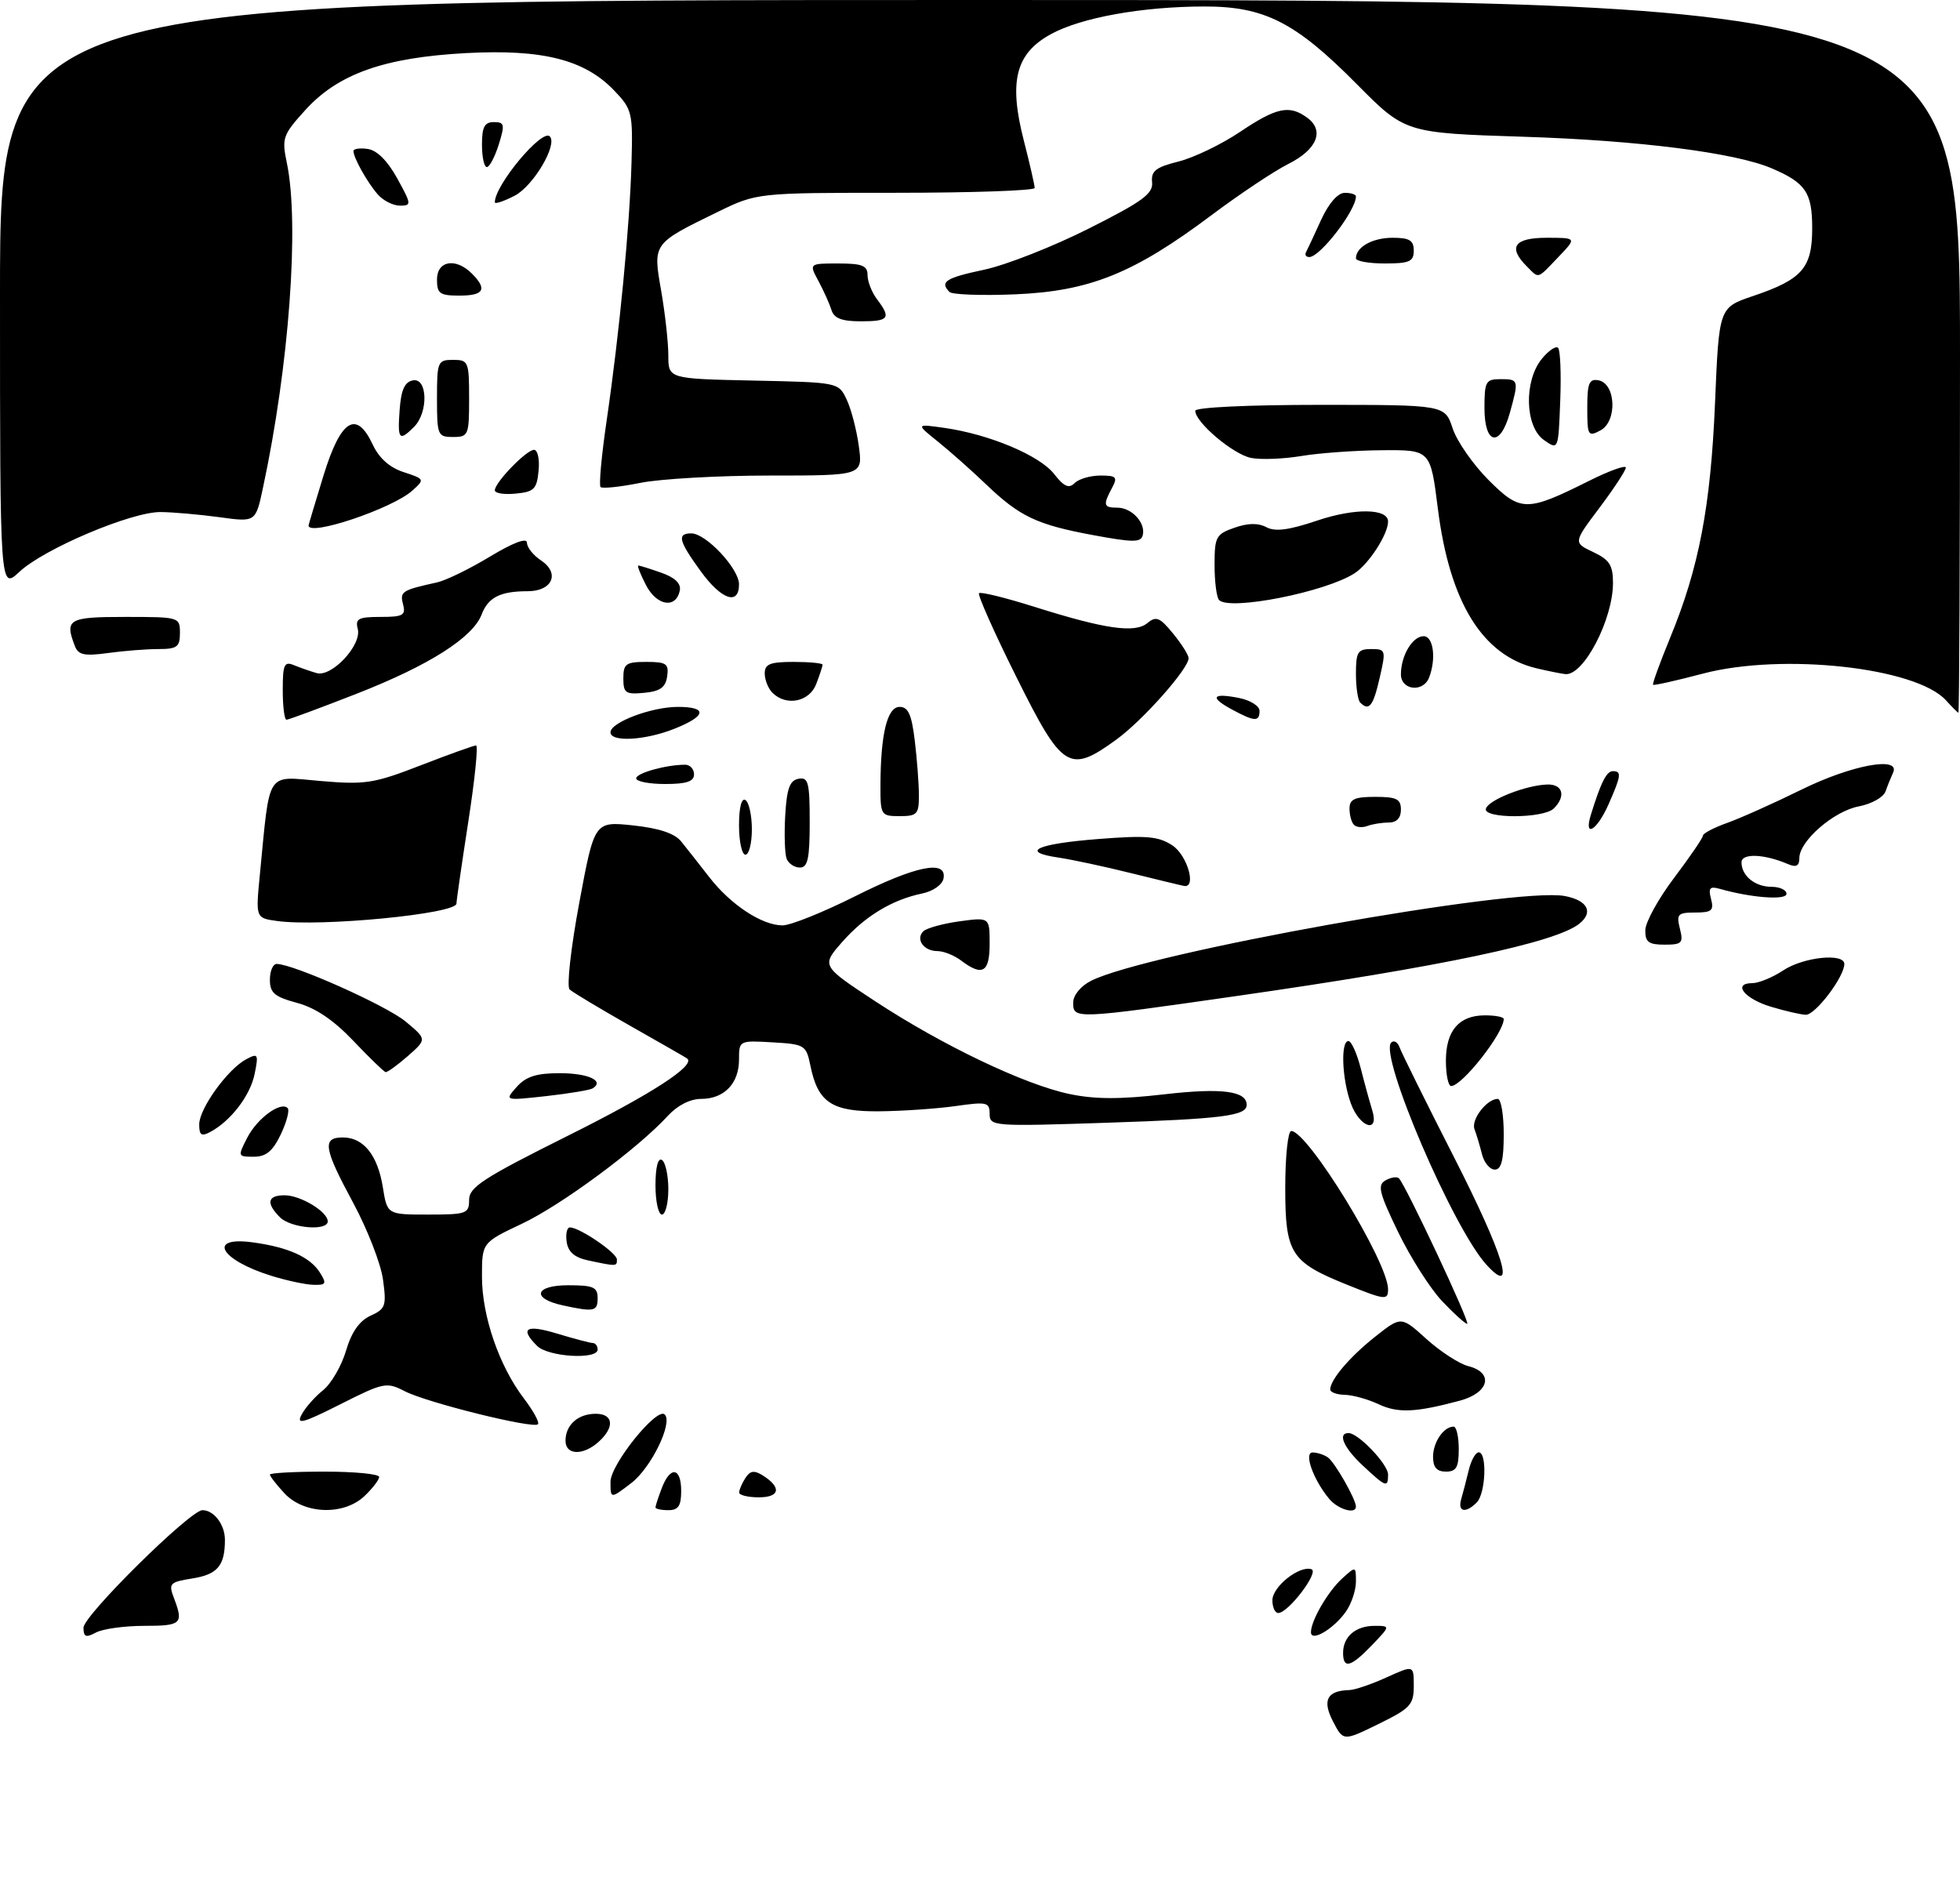 <?xml version="1.0" encoding="UTF-8" standalone="no"?>
<!DOCTYPE svg PUBLIC "-//W3C//DTD SVG 1.1//EN" "http://www.w3.org/Graphics/SVG/1.1/DTD/svg11.dtd" >
<svg xmlns="http://www.w3.org/2000/svg" xmlns:xlink="http://www.w3.org/1999/xlink" version="1.1" viewBox="0 0 305 296">
 <g >
 <path fill="currentColor"
d=" M 207.42 267.85 C 205.72 264.56 206.51 263.08 210.00 262.99 C 210.82 262.97 213.41 262.09 215.75 261.03 C 220.00 259.10 220.00 259.10 220.00 262.34 C 220.00 265.28 219.48 265.84 214.52 268.27 C 209.03 270.96 209.03 270.96 207.42 267.85 Z  M 209.00 257.20 C 209.00 254.68 210.96 253.00 213.89 253.00 C 216.37 253.00 216.37 253.00 213.50 256.00 C 210.20 259.44 209.00 259.76 209.00 257.20 Z  M 12.99 253.29 C 12.98 251.41 29.60 235.00 31.50 235.00 C 33.30 235.00 35.00 237.25 35.00 239.62 C 35.00 243.63 33.85 245.00 29.96 245.62 C 26.39 246.19 26.20 246.40 27.07 248.68 C 28.59 252.68 28.25 253.00 22.43 253.00 C 19.37 253.00 16.00 253.47 14.93 254.04 C 13.36 254.88 13.00 254.74 12.99 253.29 Z  M 204.00 253.99 C 204.00 252.18 206.66 247.61 208.90 245.59 C 210.98 243.71 211.00 243.71 211.00 246.12 C 211.00 247.46 210.30 249.55 209.45 250.77 C 207.55 253.48 204.00 255.58 204.00 253.99 Z  M 198.00 249.02 C 198.00 246.90 202.20 243.57 204.08 244.19 C 205.33 244.61 200.47 251.00 198.91 251.00 C 198.41 251.00 198.00 250.11 198.00 249.02 Z  M 44.25 232.36 C 43.01 231.02 42.00 229.72 42.00 229.46 C 42.00 229.21 45.83 229.00 50.50 229.00 C 55.17 229.00 59.00 229.37 59.00 229.83 C 59.00 230.28 57.96 231.63 56.69 232.83 C 53.44 235.87 47.29 235.64 44.25 232.36 Z  M 102.00 234.57 C 102.00 234.33 102.44 232.98 102.98 231.57 C 104.30 228.08 106.00 228.33 106.00 232.00 C 106.00 234.33 105.56 235.00 104.00 235.00 C 102.90 235.00 102.00 234.80 102.00 234.57 Z  M 206.85 233.25 C 204.36 230.27 202.84 226.00 204.27 226.02 C 204.95 226.02 206.00 226.36 206.61 226.77 C 207.67 227.47 211.00 233.30 211.00 234.45 C 211.00 235.69 208.21 234.88 206.85 233.25 Z  M 227.39 233.25 C 227.67 232.29 228.20 230.26 228.56 228.75 C 228.92 227.24 229.62 226.00 230.11 226.00 C 231.44 226.00 231.19 232.41 229.80 233.80 C 228.05 235.55 226.79 235.27 227.39 233.25 Z  M 95.00 230.59 C 95.00 227.88 102.23 218.90 103.44 220.11 C 104.74 221.41 101.32 228.41 98.25 230.77 C 95.00 233.26 95.00 233.26 95.00 230.59 Z  M 115.02 232.25 C 115.02 231.84 115.46 230.82 115.99 230.00 C 116.71 228.86 117.36 228.76 118.66 229.57 C 121.65 231.44 121.39 233.00 118.08 233.00 C 116.39 233.00 115.01 232.66 115.02 232.25 Z  M 212.11 228.10 C 209.10 225.30 208.09 223.00 209.85 223.00 C 211.37 223.00 216.00 227.86 216.00 229.45 C 216.00 231.55 215.69 231.44 212.11 228.10 Z  M 223.00 226.70 C 223.00 224.43 224.65 222.00 226.20 222.00 C 226.64 222.00 227.00 223.57 227.00 225.50 C 227.00 228.33 226.62 229.00 225.00 229.00 C 223.58 229.00 223.00 228.33 223.00 226.70 Z  M 88.00 224.20 C 88.00 221.74 89.94 220.00 92.70 220.00 C 95.46 220.00 95.69 222.07 93.17 224.35 C 90.75 226.54 88.00 226.46 88.00 224.20 Z  M 46.94 220.12 C 47.51 219.04 49.02 217.33 50.28 216.33 C 51.53 215.32 53.14 212.57 53.84 210.20 C 54.70 207.28 55.92 205.54 57.66 204.74 C 60.00 203.68 60.16 203.21 59.60 199.12 C 59.27 196.67 57.19 191.33 55.00 187.25 C 50.36 178.66 50.09 177.00 53.35 177.00 C 56.57 177.00 58.78 179.76 59.58 184.78 C 60.26 189.00 60.26 189.00 66.63 189.00 C 72.61 189.00 73.00 188.86 73.00 186.70 C 73.00 184.74 75.22 183.30 88.26 176.79 C 101.47 170.21 108.37 165.73 106.91 164.70 C 106.68 164.53 102.67 162.24 98.00 159.59 C 93.33 156.94 89.11 154.41 88.64 153.97 C 88.16 153.53 88.83 147.52 90.14 140.49 C 92.50 127.81 92.50 127.81 98.50 128.44 C 102.58 128.88 104.98 129.68 106.00 130.94 C 106.83 131.96 108.79 134.46 110.36 136.48 C 113.70 140.79 118.56 143.99 121.77 144.00 C 123.02 144.00 128.07 141.97 133.00 139.50 C 142.54 134.71 147.39 133.73 146.82 136.71 C 146.63 137.68 145.19 138.69 143.49 139.04 C 138.79 140.02 134.58 142.58 131.05 146.59 C 127.81 150.29 127.81 150.29 136.15 155.78 C 146.63 162.66 159.41 168.77 166.42 170.24 C 170.36 171.07 174.32 171.08 181.16 170.29 C 190.08 169.26 194.00 169.76 194.00 171.93 C 194.00 173.63 190.28 174.11 172.29 174.71 C 154.53 175.30 154.00 175.26 154.00 173.34 C 154.00 171.52 153.57 171.42 148.75 172.11 C 145.86 172.52 140.53 172.89 136.90 172.93 C 129.44 173.01 127.27 171.58 126.10 165.79 C 125.45 162.63 125.22 162.49 120.21 162.20 C 115.03 161.90 115.00 161.91 115.00 164.88 C 115.00 168.60 112.69 171.00 109.10 171.00 C 107.40 171.00 105.42 172.01 103.92 173.64 C 99.23 178.75 87.36 187.53 81.21 190.43 C 75.00 193.37 75.00 193.37 75.00 198.67 C 75.00 204.80 77.68 212.58 81.53 217.62 C 83.00 219.55 83.98 221.35 83.71 221.63 C 82.97 222.37 66.41 218.26 62.99 216.49 C 60.15 215.03 59.72 215.11 52.96 218.52 C 47.07 221.49 46.06 221.75 46.94 220.12 Z  M 214.50 218.50 C 212.85 217.73 210.49 217.07 209.25 217.05 C 208.01 217.02 207.00 216.65 207.00 216.22 C 207.00 214.71 210.04 211.13 214.01 207.99 C 218.04 204.80 218.04 204.80 221.99 208.38 C 224.17 210.34 227.09 212.23 228.47 212.58 C 232.49 213.59 231.75 216.72 227.20 217.95 C 220.28 219.81 217.53 219.93 214.50 218.50 Z  M 83.57 209.43 C 80.82 206.68 81.86 206.05 86.75 207.54 C 89.36 208.33 91.84 208.98 92.25 208.99 C 92.66 209.00 93.00 209.45 93.00 210.00 C 93.00 211.62 85.30 211.16 83.57 209.43 Z  M 224.39 202.45 C 222.55 200.50 219.48 195.67 217.56 191.71 C 214.59 185.56 214.31 184.41 215.62 183.67 C 216.46 183.20 217.39 183.06 217.69 183.36 C 218.76 184.43 228.88 206.00 228.31 206.00 C 228.00 206.00 226.23 204.40 224.39 202.45 Z  M 87.58 203.13 C 82.65 202.06 83.20 200.00 88.42 200.00 C 92.33 200.00 93.00 200.29 93.00 202.00 C 93.00 204.08 92.46 204.19 87.58 203.13 Z  M 209.50 199.87 C 200.85 196.38 200.00 195.03 200.00 184.83 C 200.00 179.97 200.42 176.00 200.93 176.00 C 203.51 176.00 216.00 196.39 216.00 200.62 C 216.00 202.37 215.57 202.32 209.50 199.87 Z  M 42.22 198.53 C 34.20 196.03 32.19 192.34 39.37 193.33 C 44.91 194.09 48.28 195.62 49.81 198.07 C 50.87 199.77 50.74 199.99 48.76 199.93 C 47.52 199.90 44.57 199.26 42.22 198.53 Z  M 231.34 196.84 C 226.13 191.18 214.51 164.07 216.50 162.22 C 216.93 161.82 217.51 162.18 217.80 163.00 C 218.09 163.82 221.87 171.45 226.20 179.95 C 234.00 195.24 236.05 201.96 231.34 196.84 Z  M 91.50 196.13 C 89.40 195.68 88.40 194.81 88.18 193.24 C 88.00 192.01 88.23 191.00 88.68 191.00 C 90.20 191.01 96.00 194.96 96.00 195.99 C 96.00 197.08 95.98 197.08 91.50 196.13 Z  M 43.57 189.43 C 41.36 187.22 41.62 186.00 44.28 186.00 C 46.77 186.00 51.00 188.55 51.00 190.06 C 51.00 191.61 45.27 191.12 43.57 189.43 Z  M 102.00 184.44 C 102.00 181.66 102.39 180.12 103.00 180.50 C 103.55 180.84 104.00 182.89 104.00 185.06 C 104.00 187.23 103.55 189.00 103.00 189.00 C 102.45 189.00 102.00 186.95 102.00 184.44 Z  M 230.61 179.59 C 230.28 178.27 229.76 176.53 229.45 175.72 C 228.88 174.24 231.36 171.00 233.07 171.00 C 233.58 171.00 234.00 173.47 234.00 176.50 C 234.00 180.53 233.63 182.00 232.61 182.00 C 231.84 182.00 230.94 180.92 230.61 179.59 Z  M 38.48 177.03 C 40.04 174.01 43.68 171.35 44.76 172.43 C 45.09 172.76 44.61 174.59 43.70 176.51 C 42.44 179.14 41.41 180.00 39.49 180.00 C 36.99 180.00 36.98 179.95 38.48 177.03 Z  M 31.00 174.97 C 31.00 172.51 35.42 166.38 38.30 164.84 C 40.15 163.85 40.25 164.01 39.63 167.09 C 38.96 170.45 35.95 174.40 32.75 176.13 C 31.34 176.89 31.00 176.66 31.00 174.97 Z  M 210.20 171.68 C 208.82 167.87 208.60 162.00 209.83 162.00 C 210.29 162.00 211.15 163.91 211.75 166.25 C 212.34 168.59 213.15 171.51 213.53 172.75 C 214.69 176.47 211.57 175.47 210.20 171.68 Z  M 80.40 169.14 C 81.85 167.52 83.46 167.00 87.10 167.00 C 91.53 167.00 94.12 168.19 92.23 169.36 C 91.79 169.63 88.52 170.17 84.97 170.57 C 78.50 171.28 78.50 171.28 80.40 169.14 Z  M 225.00 165.07 C 225.00 160.38 227.04 158.00 231.07 158.00 C 232.68 158.00 234.00 158.25 234.00 158.57 C 234.00 160.76 227.53 169.00 225.81 169.00 C 225.37 169.00 225.00 167.23 225.00 165.07 Z  M 54.98 161.96 C 51.90 158.72 49.11 156.84 46.23 156.06 C 42.71 155.11 42.00 154.51 42.00 152.46 C 42.00 151.11 42.47 150.00 43.05 150.00 C 45.64 150.00 60.16 156.49 63.13 158.97 C 66.43 161.72 66.43 161.72 63.47 164.33 C 61.83 165.76 60.27 166.89 60.00 166.83 C 59.73 166.77 57.47 164.58 54.98 161.96 Z  M 167.00 156.03 C 167.00 154.88 168.15 153.46 169.75 152.64 C 178.22 148.30 235.80 137.99 243.49 139.43 C 247.05 140.10 248.02 141.95 245.75 143.75 C 242.03 146.69 224.40 150.41 192.50 154.98 C 167.29 158.60 167.00 158.61 167.00 156.03 Z  M 275.58 156.66 C 271.45 155.42 269.54 153.00 272.67 152.99 C 273.68 152.99 275.85 152.09 277.50 151.00 C 280.64 148.92 287.00 148.26 287.00 150.01 C 287.00 152.01 282.47 157.97 281.00 157.91 C 280.18 157.88 277.74 157.31 275.58 156.66 Z  M 149.56 149.47 C 148.49 148.66 146.83 148.00 145.87 148.00 C 143.74 148.00 142.44 146.16 143.68 144.92 C 144.17 144.43 146.70 143.73 149.29 143.37 C 154.00 142.73 154.00 142.73 154.00 146.86 C 154.00 151.33 152.88 151.98 149.56 149.47 Z  M 256.03 144.75 C 256.04 143.51 258.07 139.83 260.53 136.58 C 262.99 133.32 265.00 130.37 265.00 130.03 C 265.00 129.68 266.69 128.80 268.75 128.06 C 270.81 127.33 276.04 124.99 280.36 122.86 C 288.18 119.02 295.81 117.62 294.58 120.25 C 294.26 120.94 293.73 122.25 293.41 123.16 C 293.08 124.07 291.21 125.11 289.26 125.48 C 285.36 126.21 280.00 130.87 280.00 133.53 C 280.00 134.75 279.52 135.01 278.25 134.47 C 274.53 132.87 271.00 132.74 271.00 134.19 C 271.00 136.29 273.10 138.00 275.70 138.00 C 276.96 138.00 278.00 138.49 278.00 139.09 C 278.00 140.12 272.51 139.71 267.60 138.31 C 266.07 137.88 265.81 138.18 266.26 139.89 C 266.73 141.69 266.37 142.00 263.80 142.00 C 261.08 142.00 260.85 142.25 261.41 144.50 C 261.98 146.75 261.74 147.00 259.02 147.00 C 256.55 147.00 256.00 146.59 256.03 144.75 Z  M 43.14 143.32 C 39.78 142.86 39.78 142.86 40.43 136.18 C 42.05 119.62 41.28 120.80 49.87 121.53 C 56.85 122.13 58.18 121.92 65.48 119.09 C 69.86 117.39 73.74 116.00 74.08 116.00 C 74.43 116.00 73.89 121.29 72.89 127.75 C 71.89 134.21 71.05 140.00 71.03 140.61 C 70.99 142.21 49.92 144.25 43.14 143.32 Z  M 176.00 135.87 C 171.88 134.84 166.80 133.76 164.72 133.45 C 158.62 132.56 161.29 131.31 170.91 130.56 C 178.42 129.97 180.27 130.13 182.43 131.55 C 184.76 133.07 186.24 138.23 184.25 137.86 C 183.84 137.79 180.12 136.89 176.00 135.87 Z  M 122.41 133.63 C 122.12 132.88 122.02 129.84 122.19 126.89 C 122.43 122.72 122.89 121.44 124.25 121.19 C 125.78 120.89 126.00 121.73 126.00 127.93 C 126.00 133.61 125.70 135.00 124.47 135.00 C 123.63 135.00 122.70 134.38 122.41 133.63 Z  M 115.00 128.44 C 115.00 125.66 115.39 124.12 116.00 124.50 C 116.55 124.84 117.00 126.89 117.00 129.06 C 117.00 131.23 116.55 133.00 116.00 133.00 C 115.45 133.00 115.00 130.95 115.00 128.44 Z  M 210.70 128.36 C 210.31 127.98 210.00 126.84 210.00 125.83 C 210.00 124.36 210.79 124.00 214.00 124.00 C 217.33 124.00 218.00 124.33 218.00 126.00 C 218.00 127.30 217.33 128.00 216.08 128.00 C 215.03 128.00 213.54 128.24 212.78 128.53 C 212.02 128.82 211.08 128.75 210.70 128.36 Z  M 247.57 126.75 C 249.13 121.72 250.00 120.00 250.98 120.00 C 252.37 120.00 252.28 120.70 250.31 125.16 C 248.49 129.28 246.40 130.49 247.57 126.75 Z  M 137.01 122.25 C 137.03 114.22 138.06 110.00 139.99 110.00 C 141.33 110.00 141.86 111.18 142.35 115.25 C 142.70 118.14 142.99 121.96 142.99 123.75 C 143.00 126.70 142.72 127.00 140.00 127.00 C 137.09 127.00 137.00 126.86 137.01 122.25 Z  M 231.23 125.82 C 231.68 124.45 237.45 122.19 240.75 122.08 C 243.19 121.99 243.72 123.88 241.80 125.80 C 240.20 127.40 230.69 127.42 231.23 125.82 Z  M 99.00 121.12 C 99.00 120.30 103.65 119.00 106.62 119.00 C 107.38 119.00 108.00 119.67 108.00 120.50 C 108.00 121.61 106.83 122.00 103.50 122.00 C 101.03 122.00 99.00 121.61 99.00 121.12 Z  M 158.18 105.39 C 154.72 98.45 152.10 92.56 152.35 92.31 C 152.61 92.06 156.47 93.01 160.94 94.42 C 171.96 97.90 176.61 98.57 178.56 96.95 C 179.90 95.83 180.49 96.07 182.53 98.57 C 183.85 100.18 184.94 101.90 184.96 102.40 C 185.03 103.99 177.82 112.12 173.70 115.10 C 166.38 120.41 165.34 119.76 158.18 105.39 Z  M 95.00 113.95 C 95.00 112.41 101.38 110.00 105.47 110.00 C 110.14 110.00 109.94 111.41 104.98 113.39 C 100.42 115.22 95.00 115.52 95.00 113.95 Z  M 44.00 107.39 C 44.00 103.40 44.23 102.88 45.75 103.51 C 46.71 103.90 48.30 104.46 49.27 104.74 C 51.63 105.41 56.33 100.37 55.67 97.86 C 55.26 96.27 55.78 96.00 59.21 96.00 C 62.72 96.00 63.17 95.75 62.72 94.03 C 62.20 92.05 62.52 91.84 68.00 90.63 C 69.38 90.33 73.09 88.52 76.25 86.61 C 79.87 84.43 82.00 83.63 82.00 84.45 C 82.00 85.17 82.98 86.41 84.18 87.20 C 87.18 89.19 85.97 92.00 82.11 92.00 C 77.86 92.00 75.97 92.95 74.96 95.60 C 73.58 99.22 66.76 103.55 55.48 107.96 C 49.80 110.18 44.89 112.00 44.58 112.00 C 44.26 112.00 44.00 109.93 44.00 107.39 Z  M 191.66 110.38 C 188.17 108.49 188.65 107.78 192.84 108.62 C 194.58 108.97 196.00 109.87 196.00 110.62 C 196.00 112.35 195.22 112.31 191.66 110.38 Z  M 302.81 108.97 C 298.15 103.85 277.35 101.57 265.00 104.82 C 260.88 105.91 257.38 106.69 257.24 106.56 C 257.10 106.42 258.29 103.15 259.88 99.28 C 264.38 88.37 266.20 78.85 266.88 62.68 C 267.50 47.86 267.50 47.86 272.75 46.08 C 280.46 43.48 282.00 41.71 282.00 35.50 C 282.00 29.95 280.98 28.45 275.69 26.19 C 270.00 23.76 255.01 21.85 237.08 21.28 C 218.66 20.69 218.66 20.69 211.08 13.04 C 201.58 3.45 196.75 1.00 187.43 1.01 C 177.72 1.02 168.21 2.74 163.50 5.33 C 158.05 8.33 156.95 12.64 159.31 21.84 C 160.25 25.50 161.01 28.84 161.01 29.25 C 161.00 29.66 151.28 30.00 139.39 30.00 C 117.79 30.00 117.79 30.00 111.64 33.00 C 101.53 37.93 101.59 37.85 102.89 45.27 C 103.50 48.79 104.00 53.30 104.00 55.30 C 104.00 58.94 104.00 58.94 117.24 59.22 C 130.45 59.50 130.48 59.50 131.74 62.15 C 132.44 63.60 133.29 66.86 133.64 69.40 C 134.27 74.00 134.27 74.00 119.80 74.00 C 111.84 74.00 102.77 74.51 99.64 75.14 C 96.51 75.77 93.73 76.06 93.45 75.79 C 93.18 75.51 93.61 70.84 94.41 65.39 C 96.39 51.85 98.00 35.13 98.27 25.32 C 98.49 17.52 98.37 17.01 95.59 14.10 C 90.99 9.29 84.48 7.63 72.58 8.26 C 59.80 8.94 52.59 11.49 47.47 17.17 C 44.00 21.00 43.83 21.49 44.64 25.37 C 46.62 34.87 44.99 56.97 40.91 75.96 C 39.78 81.26 39.78 81.26 34.14 80.48 C 31.04 80.06 26.93 79.70 25.00 79.68 C 20.45 79.64 6.86 85.39 3.01 88.99 C 0.00 91.80 0.00 91.80 0.00 45.90 C 0.00 0.00 0.00 0.00 152.50 0.00 C 305.00 0.00 305.00 0.00 305.00 55.50 C 305.00 86.03 304.89 110.96 304.75 110.92 C 304.61 110.87 303.74 110.00 302.81 108.97 Z  M 211.67 109.33 C 211.30 108.97 211.00 106.94 211.00 104.83 C 211.00 101.47 211.29 101.00 213.36 101.00 C 215.65 101.00 215.69 101.15 214.69 105.50 C 213.69 109.88 213.04 110.71 211.67 109.33 Z  M 120.20 107.80 C 119.54 107.14 119.00 105.79 119.00 104.80 C 119.00 103.33 119.83 103.00 123.50 103.00 C 125.97 103.00 128.00 103.20 128.00 103.43 C 128.00 103.67 127.56 105.02 127.02 106.43 C 125.96 109.22 122.35 109.95 120.20 107.80 Z  M 97.00 105.56 C 97.00 103.29 97.41 103.00 100.57 103.00 C 103.70 103.00 104.10 103.28 103.82 105.25 C 103.57 106.97 102.74 107.57 100.25 107.81 C 97.35 108.09 97.00 107.85 97.00 105.56 Z  M 218.00 104.93 C 218.00 102.03 219.80 99.00 221.54 99.00 C 223.05 99.00 223.52 102.49 222.39 105.42 C 221.48 107.81 218.00 107.42 218.00 104.93 Z  M 239.12 104.00 C 230.69 102.01 225.60 93.78 223.75 79.16 C 222.60 70.00 222.60 70.00 215.05 70.06 C 210.90 70.09 205.25 70.50 202.50 70.96 C 199.75 71.42 196.24 71.56 194.69 71.26 C 191.93 70.73 186.00 65.73 186.00 63.92 C 186.00 63.39 194.22 63.00 205.42 63.00 C 224.84 63.00 224.84 63.00 226.05 66.66 C 226.71 68.67 229.22 72.27 231.62 74.68 C 236.63 79.68 237.54 79.69 247.25 74.84 C 250.41 73.26 253.00 72.33 253.00 72.76 C 253.00 73.20 251.16 76.00 248.91 79.00 C 244.82 84.44 244.82 84.44 247.91 85.90 C 250.46 87.11 251.00 87.95 251.00 90.71 C 251.00 96.40 246.43 105.16 243.60 104.90 C 242.99 104.84 240.98 104.44 239.12 104.00 Z  M 11.65 100.53 C 10.04 96.35 10.64 96.00 19.50 96.00 C 27.90 96.00 28.00 96.03 28.00 98.50 C 28.00 100.67 27.56 101.00 24.64 101.00 C 22.79 101.00 19.26 101.28 16.79 101.62 C 13.13 102.12 12.18 101.92 11.65 100.53 Z  M 100.53 91.06 C 99.66 89.38 99.12 88.00 99.33 88.00 C 99.53 88.00 101.14 88.50 102.90 89.12 C 105.00 89.85 105.99 90.79 105.79 91.85 C 105.23 94.77 102.21 94.31 100.53 91.06 Z  M 189.71 93.38 C 189.32 92.99 189.00 90.54 189.00 87.93 C 189.00 83.54 189.22 83.12 192.10 82.12 C 194.20 81.38 195.80 81.36 197.07 82.04 C 198.44 82.77 200.58 82.49 204.99 81.00 C 210.82 79.04 216.00 79.11 216.00 81.16 C 216.00 83.13 213.01 87.77 210.80 89.20 C 206.32 92.12 191.40 95.07 189.71 93.38 Z  M 109.01 88.85 C 105.60 84.15 105.32 83.00 107.58 83.00 C 109.86 83.00 115.00 88.49 115.00 90.92 C 115.00 94.28 112.25 93.33 109.01 88.85 Z  M 170.10 83.27 C 161.31 81.64 158.68 80.39 153.39 75.32 C 151.20 73.22 147.85 70.25 145.95 68.72 C 142.50 65.95 142.50 65.95 147.00 66.59 C 153.97 67.59 161.74 70.86 164.01 73.73 C 165.57 75.73 166.33 76.07 167.23 75.17 C 167.87 74.53 169.68 74.00 171.24 74.00 C 173.73 74.00 173.95 74.23 173.04 75.93 C 171.61 78.60 171.72 79.00 173.88 79.00 C 176.12 79.00 178.30 81.36 177.83 83.27 C 177.55 84.43 176.36 84.43 170.10 83.27 Z  M 48.02 81.75 C 48.03 81.61 49.08 78.12 50.34 74.00 C 53.03 65.26 55.45 63.74 58.00 69.18 C 58.99 71.30 60.63 72.76 62.82 73.47 C 66.09 74.54 66.11 74.59 64.18 76.33 C 61.07 79.15 47.88 83.57 48.02 81.75 Z  M 77.00 76.30 C 77.00 75.08 81.92 70.00 83.10 70.00 C 83.67 70.00 83.99 71.46 83.81 73.25 C 83.54 76.11 83.11 76.54 80.25 76.81 C 78.46 76.99 77.00 76.76 77.00 76.30 Z  M 240.25 68.47 C 237.30 66.39 237.11 59.32 239.91 55.86 C 240.97 54.56 242.11 53.78 242.46 54.13 C 242.80 54.47 242.96 58.20 242.79 62.40 C 242.50 70.05 242.50 70.05 240.25 68.47 Z  M 62.19 63.76 C 62.42 60.66 62.97 59.43 64.25 59.19 C 66.55 58.75 66.68 64.17 64.43 66.43 C 62.11 68.74 61.85 68.43 62.19 63.76 Z  M 68.00 62.00 C 68.00 56.27 68.11 56.00 70.50 56.00 C 72.89 56.00 73.00 56.27 73.00 62.00 C 73.00 67.73 72.89 68.00 70.50 68.00 C 68.11 68.00 68.00 67.73 68.00 62.00 Z  M 231.00 63.50 C 231.00 59.37 231.20 59.00 233.50 59.00 C 236.34 59.00 236.37 59.12 234.95 64.25 C 233.44 69.69 231.00 69.23 231.00 63.50 Z  M 247.00 63.46 C 247.00 59.61 247.29 58.91 248.75 59.18 C 251.46 59.70 251.69 65.56 249.06 66.97 C 247.12 68.01 247.00 67.80 247.00 63.46 Z  M 129.39 48.25 C 129.09 47.29 128.18 45.26 127.37 43.75 C 125.89 41.00 125.89 41.00 130.44 41.00 C 134.17 41.00 135.00 41.33 135.00 42.81 C 135.00 43.80 135.66 45.49 136.47 46.56 C 138.70 49.51 138.35 50.00 133.97 50.00 C 131.00 50.00 129.79 49.54 129.39 48.25 Z  M 68.00 43.50 C 68.00 40.56 70.92 40.06 73.43 42.57 C 75.87 45.01 75.31 46.00 71.50 46.00 C 68.43 46.00 68.00 45.69 68.00 43.50 Z  M 147.75 45.43 C 146.20 43.85 147.16 43.24 153.15 41.97 C 156.53 41.25 163.85 38.38 169.40 35.58 C 177.80 31.36 179.46 30.14 179.28 28.36 C 179.10 26.61 179.85 26.02 183.41 25.13 C 185.79 24.53 190.10 22.45 192.97 20.52 C 198.64 16.71 200.64 16.28 203.42 18.32 C 206.15 20.32 204.95 23.27 200.50 25.50 C 198.30 26.60 192.90 30.20 188.50 33.50 C 176.44 42.54 169.58 45.31 158.00 45.80 C 152.78 46.02 148.16 45.85 147.75 45.43 Z  M 237.57 41.43 C 234.61 38.46 235.64 37.00 240.69 37.00 C 245.37 37.00 245.37 37.00 242.50 40.00 C 239.13 43.52 239.54 43.40 237.57 41.43 Z  M 211.00 40.20 C 211.00 38.44 213.57 37.00 216.70 37.00 C 219.33 37.00 220.00 37.40 220.00 39.00 C 220.00 40.70 219.33 41.00 215.50 41.00 C 213.03 41.00 211.00 40.64 211.00 40.20 Z  M 203.23 39.25 C 203.45 38.84 204.50 36.59 205.56 34.26 C 206.76 31.64 208.17 30.02 209.25 30.01 C 210.21 30.00 211.00 30.25 211.00 30.57 C 211.00 32.75 205.43 40.00 203.74 40.00 C 203.24 40.00 203.01 39.66 203.23 39.25 Z  M 58.78 30.25 C 57.15 28.38 55.00 24.54 55.00 23.50 C 55.00 23.15 56.01 23.00 57.23 23.18 C 58.66 23.38 60.32 25.04 61.81 27.75 C 64.04 31.80 64.06 32.00 62.23 32.00 C 61.17 32.00 59.62 31.21 58.78 30.25 Z  M 77.00 31.48 C 77.00 28.80 84.34 20.01 85.55 21.22 C 86.82 22.49 82.99 28.96 80.08 30.46 C 78.39 31.33 77.00 31.79 77.00 31.48 Z  M 75.00 22.50 C 75.00 19.76 75.40 19.00 76.85 19.00 C 78.51 19.00 78.59 19.37 77.61 22.50 C 77.00 24.43 76.17 26.00 75.76 26.00 C 75.34 26.00 75.00 24.43 75.00 22.50 Z "/>
</g>
</svg>